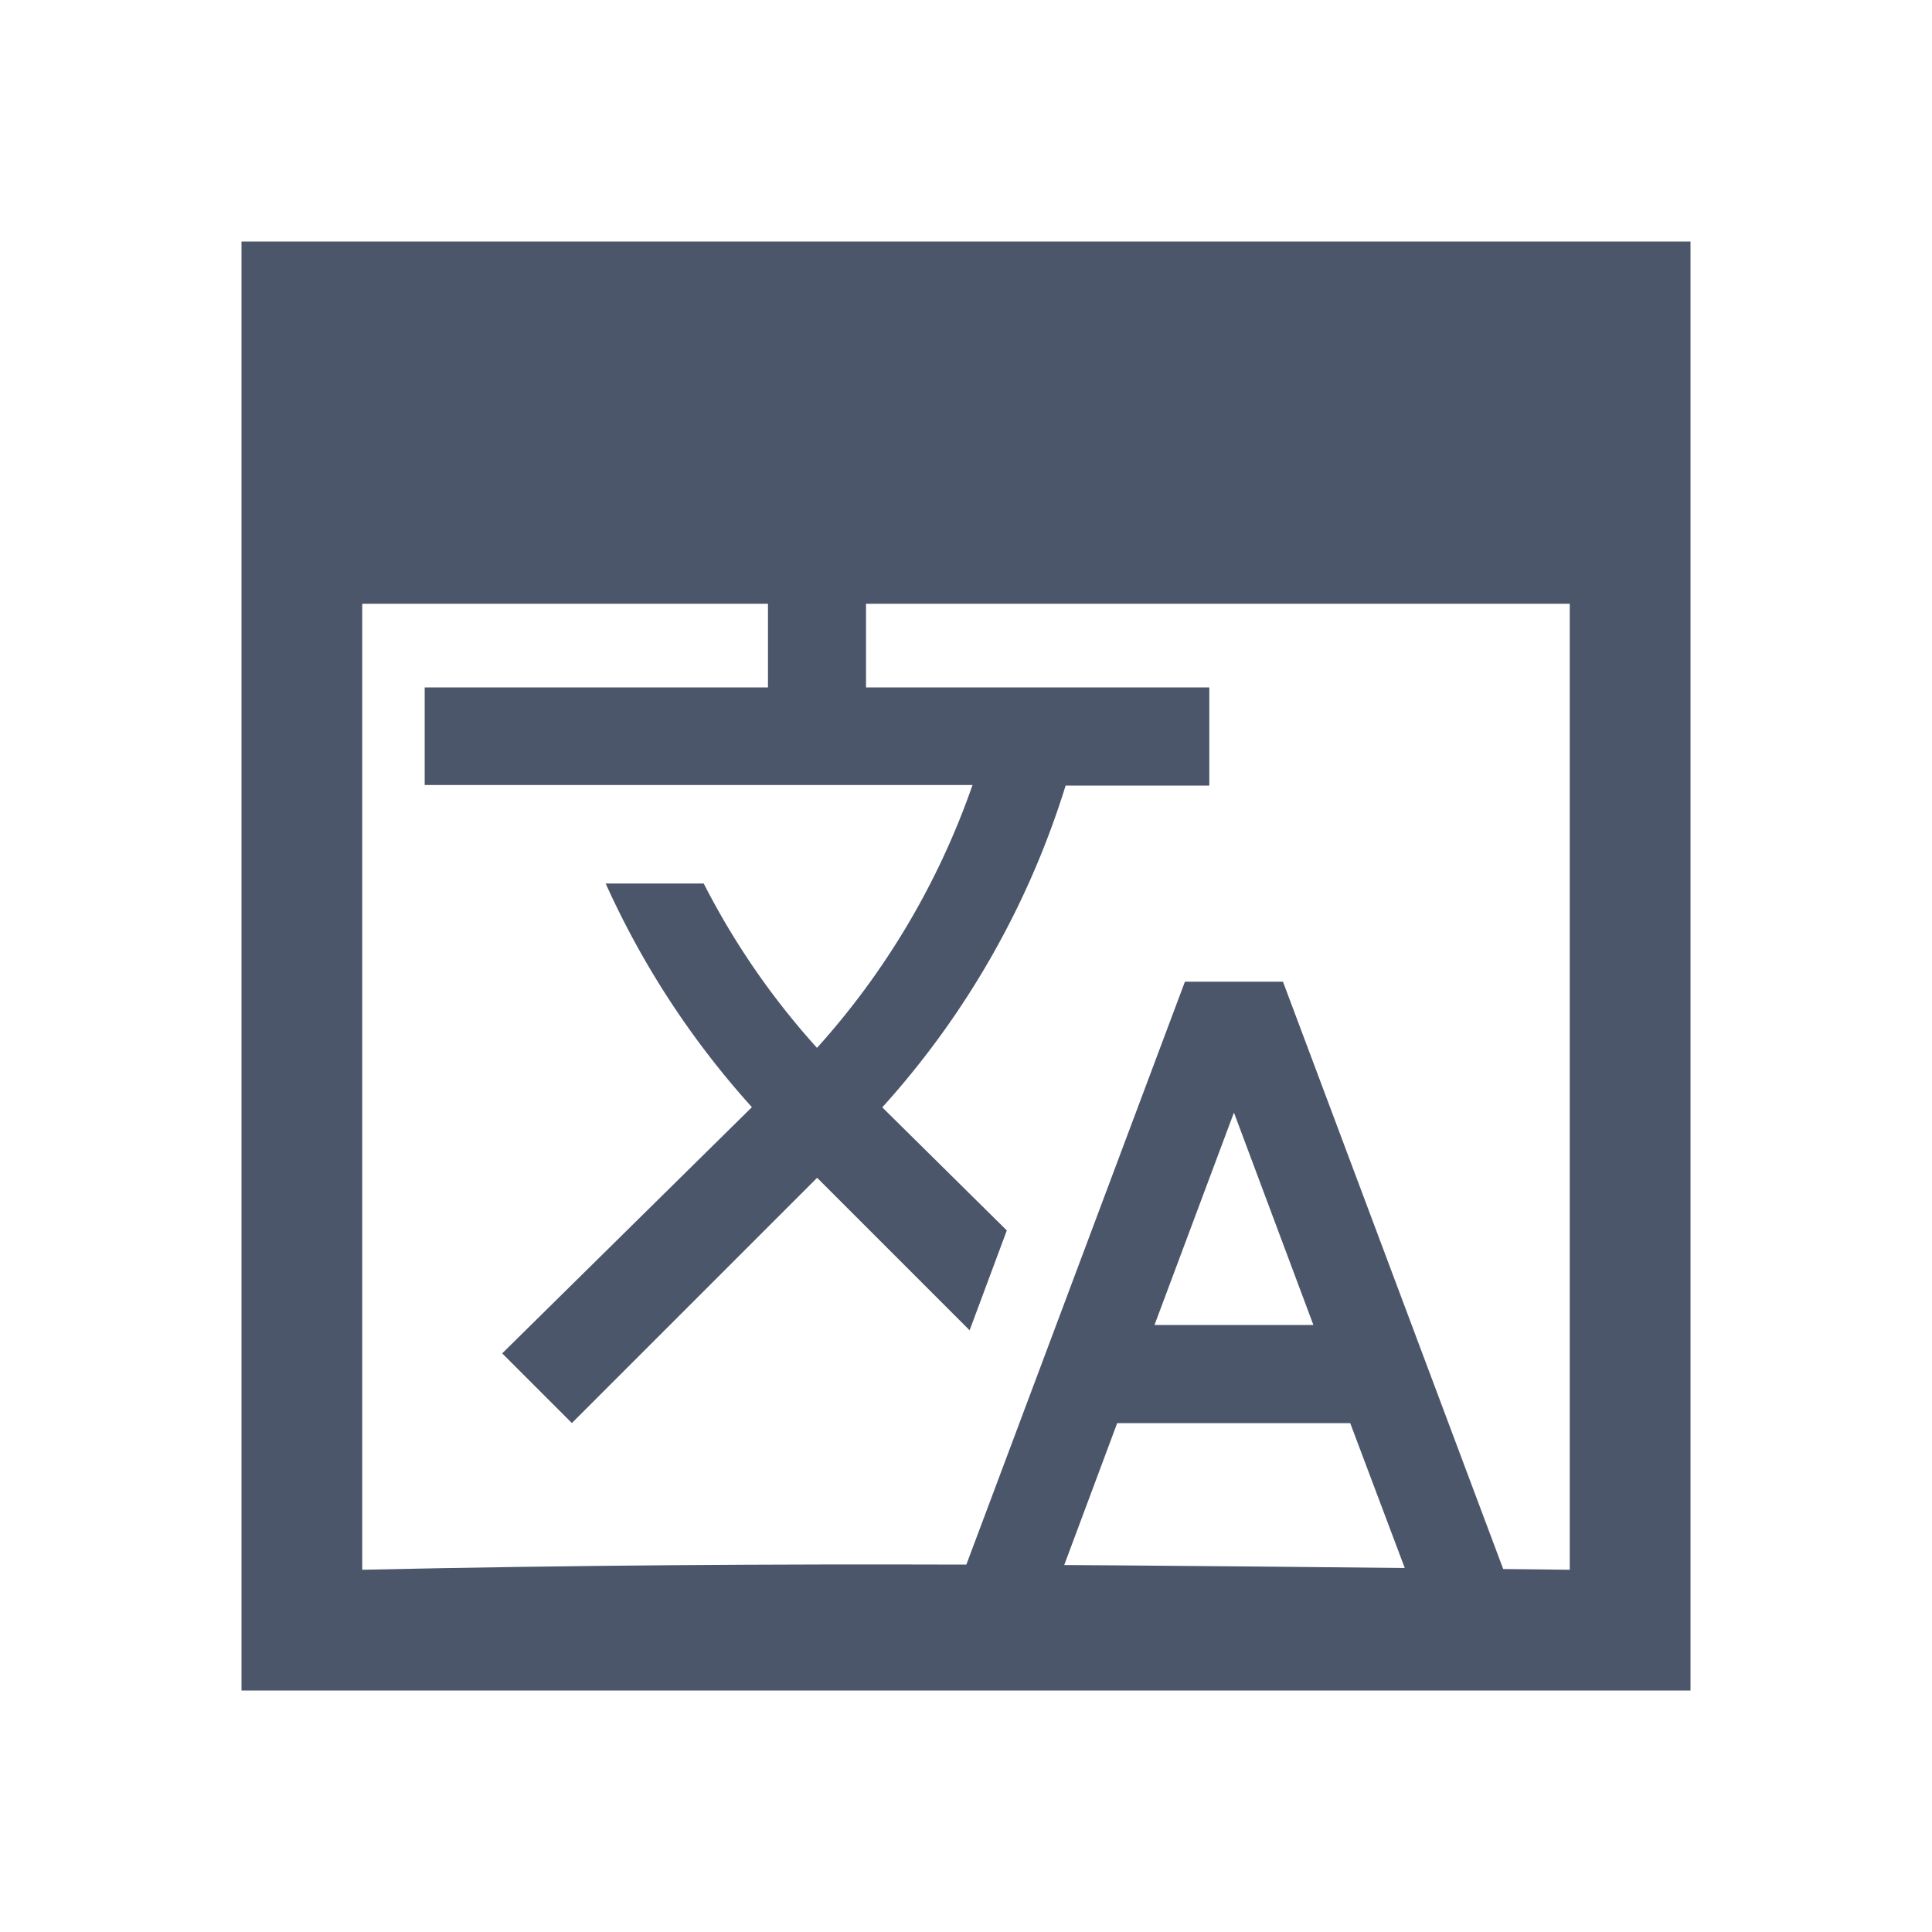 <svg width="16" xmlns="http://www.w3.org/2000/svg" height="16"><g fill="#4c566a"><path d="M2 2v12h12V2zm1 3h10v8c-3.551-.037-6.45-.077-10 0z"/><path d="M8.338 10.19L7.306 9.17l.012-.012a7.109 7.109 0 0 0 1.507-2.652h1.19v-.813H7.172v-.812H6.36v.812H3.517v.808h4.537a6.38 6.38 0 0 1-1.288 2.177 6.294 6.294 0 0 1-.938-1.361h-.812a7.131 7.131 0 0 0 1.211 1.852l-2.068 2.039.577.577 2.031-2.031 1.263 1.263zm2.287-2.06h-.812l-1.828 4.875h.812l.455-1.219h1.93l.459 1.219h.812zm-1.064 2.843l.658-1.759.658 1.759z"/></g></svg>